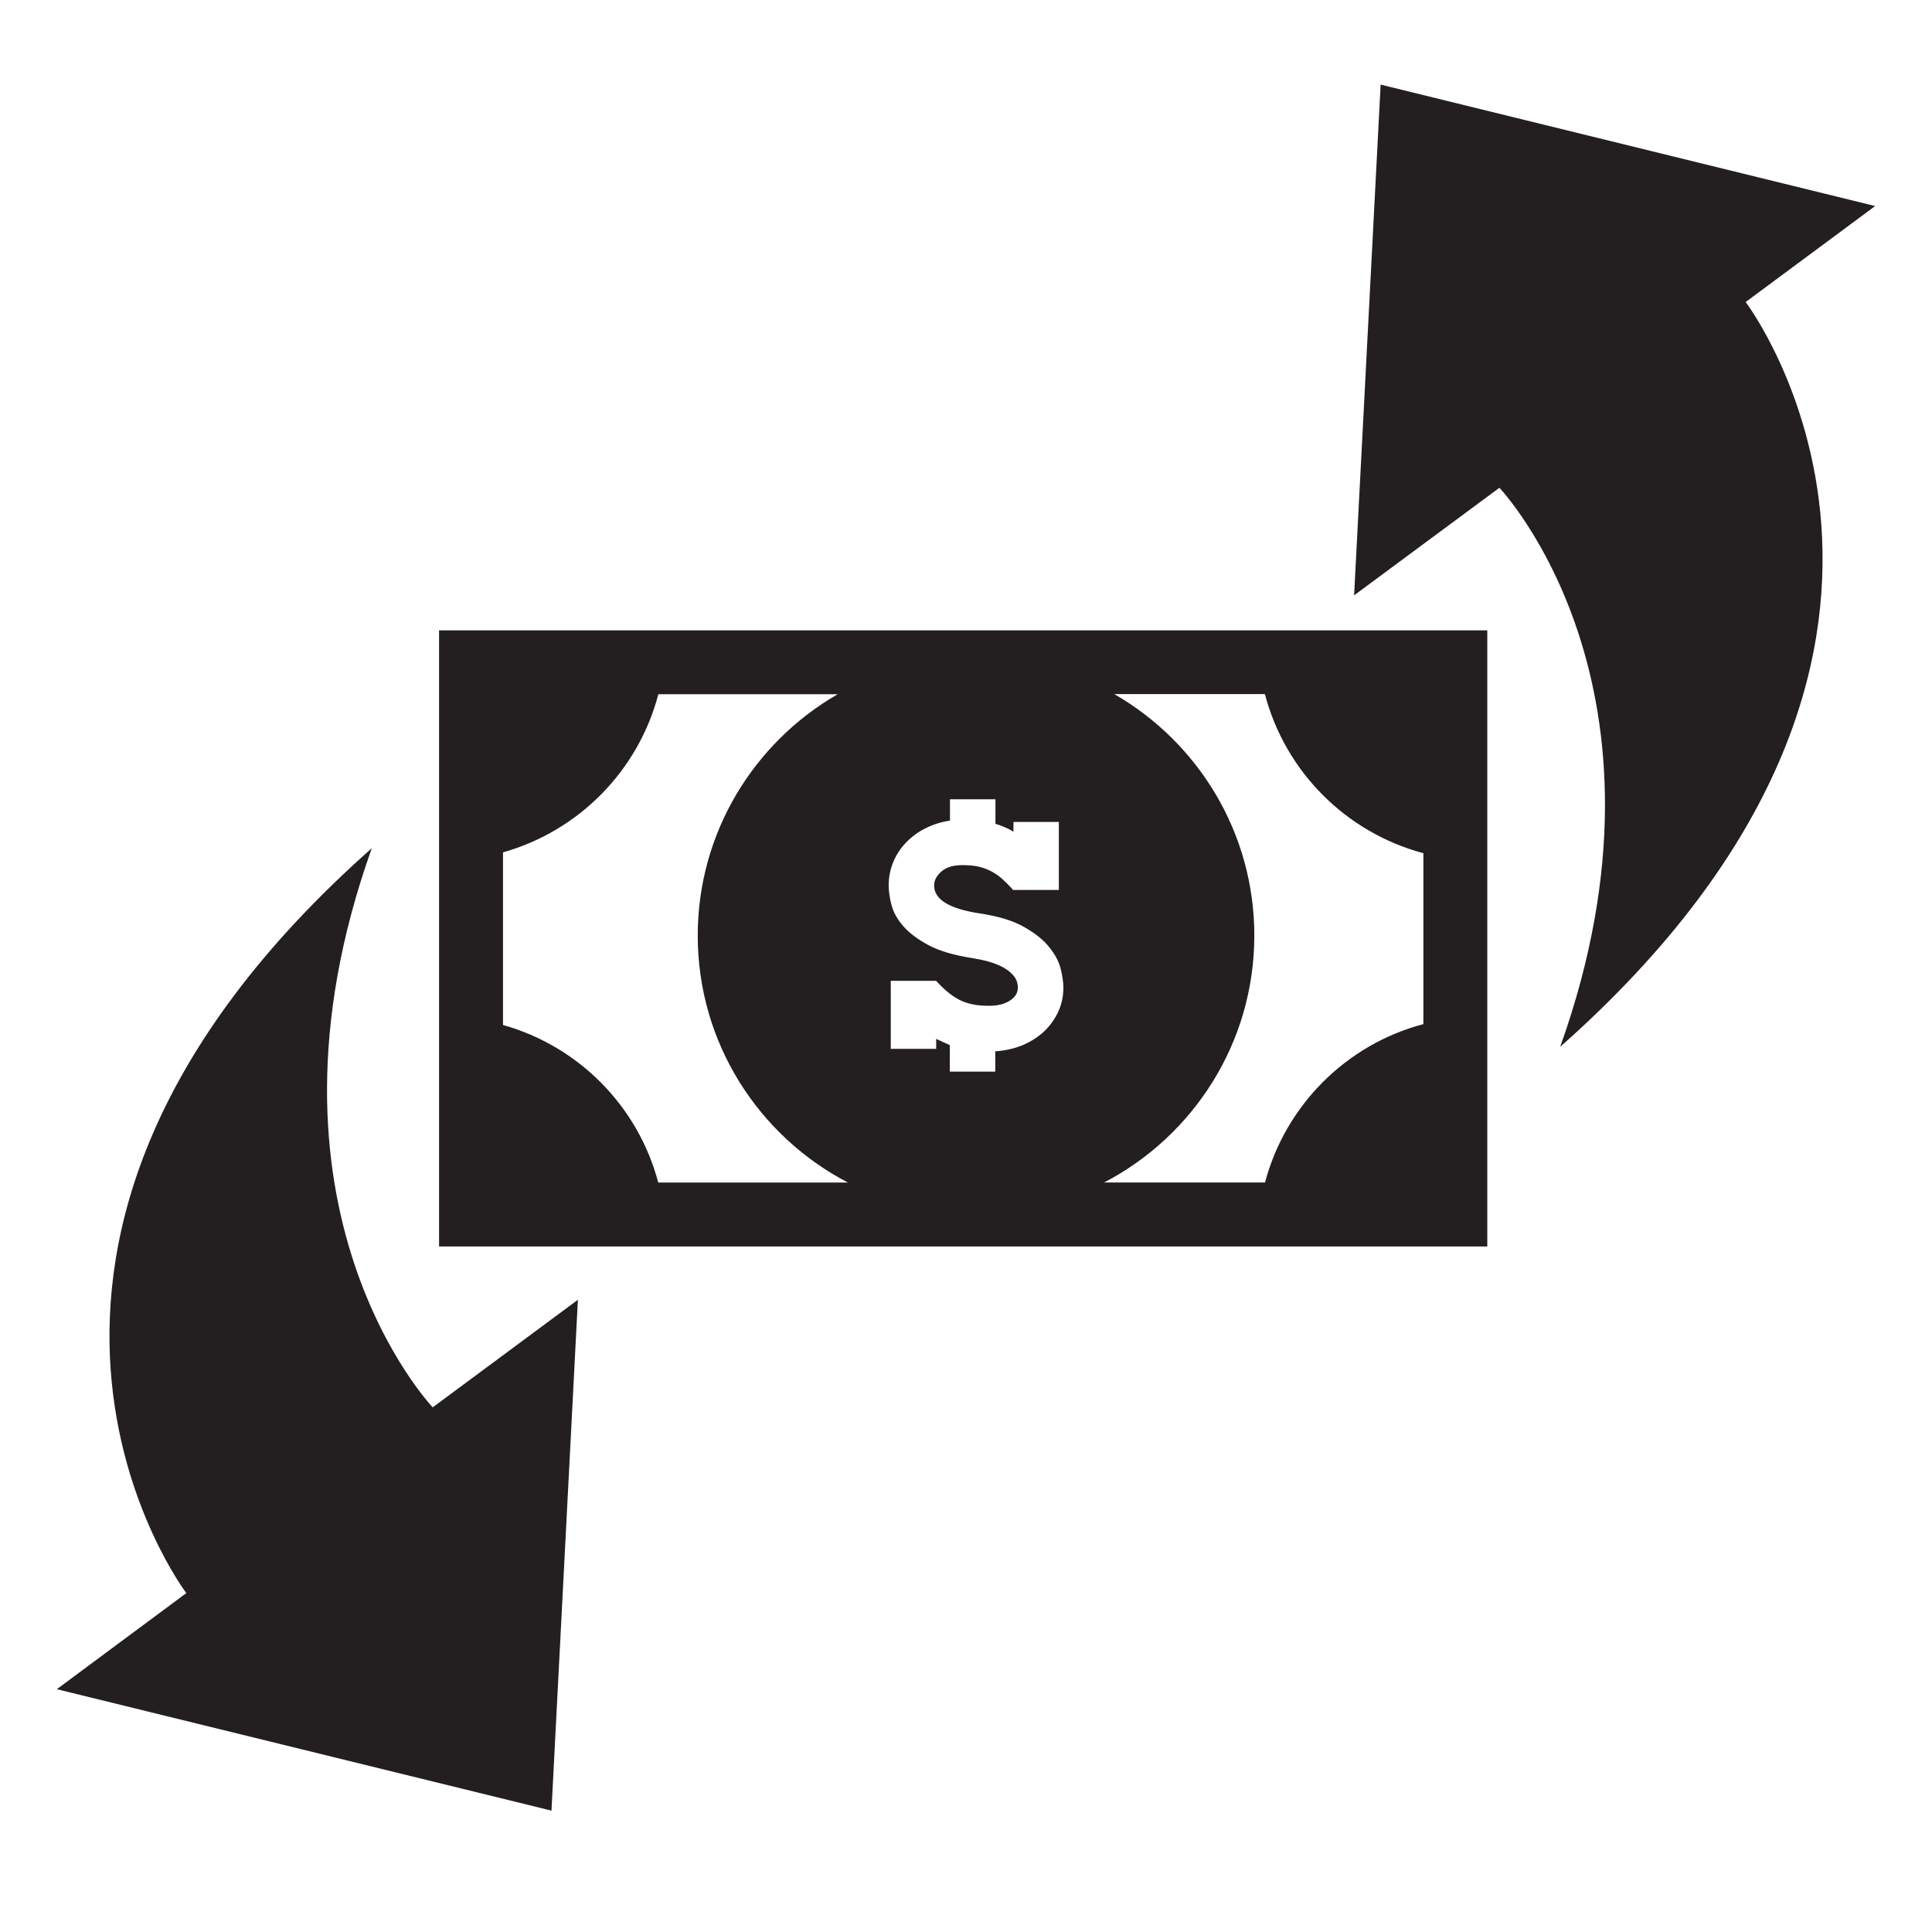 <?xml version="1.0" encoding="utf-8"?>
<!-- Generator: Adobe Illustrator 16.0.4, SVG Export Plug-In . SVG Version: 6.00 Build 0)  -->
<!DOCTYPE svg PUBLIC "-//W3C//DTD SVG 1.1//EN" "http://www.w3.org/Graphics/SVG/1.1/DTD/svg11.dtd">
<svg version="1.1" id="Capa_1" xmlns="http://www.w3.org/2000/svg" xmlns:xlink="http://www.w3.org/1999/xlink" x="0px" y="0px"
	 width="34px" height="34px" viewBox="0 0 34 34" enable-background="new 0 0 34 34" xml:space="preserve">
<g id="money_8">
	<g>
		<path fill="#231F20" d="M11.715,11.093H7.727v4.055v2.741v4.047h3.988h10.416h4.043v-4.045v-2.747v-4.051h-4.043H11.715z
			 M11.584,20.811c-0.355-1.343-1.398-2.398-2.732-2.773V15c1.336-0.377,2.381-1.438,2.734-2.783h3.156
			c-1.471,0.848-2.463,2.434-2.463,4.248c0,1.889,1.074,3.529,2.643,4.346H11.584L11.584,20.811z M18.621,17.809
			c-0.061,0.131-0.145,0.246-0.25,0.346c-0.107,0.098-0.232,0.178-0.379,0.24c-0.146,0.059-0.307,0.096-0.477,0.106v0.358h-0.8
			v-0.467c-0.043-0.021-0.082-0.037-0.123-0.055c-0.041-0.02-0.078-0.037-0.117-0.055v0.176h-0.799v-1.197h0.799
			c0.068,0.076,0.137,0.141,0.203,0.197c0.066,0.055,0.135,0.1,0.205,0.137c0.07,0.035,0.148,0.063,0.234,0.08
			c0.086,0.018,0.184,0.025,0.293,0.025c0.146,0,0.264-0.029,0.358-0.088c0.096-0.059,0.144-0.137,0.144-0.232
			c0-0.08-0.024-0.148-0.074-0.209c-0.049-0.059-0.112-0.107-0.19-0.15c-0.076-0.041-0.163-0.074-0.256-0.1
			c-0.094-0.026-0.186-0.045-0.277-0.059c-0.322-0.051-0.582-0.125-0.775-0.229c-0.193-0.104-0.342-0.215-0.447-0.338
			c-0.105-0.121-0.174-0.246-0.205-0.373c-0.033-0.127-0.049-0.24-0.049-0.34c0-0.145,0.027-0.279,0.08-0.41
			c0.053-0.129,0.129-0.244,0.225-0.344c0.098-0.102,0.211-0.186,0.344-0.252c0.131-0.066,0.273-0.111,0.43-0.135v-0.375h0.8v0.432
			c0.116,0.035,0.225,0.08,0.317,0.139v-0.172h0.799v1.197h-0.805c-0.063-0.072-0.127-0.135-0.188-0.191
			c-0.061-0.055-0.125-0.1-0.192-0.135c-0.068-0.037-0.145-0.064-0.225-0.084c-0.084-0.02-0.18-0.027-0.289-0.027
			c-0.16,0-0.283,0.037-0.369,0.113c-0.084,0.074-0.127,0.156-0.127,0.244c0,0.248,0.266,0.41,0.799,0.492
			c0.33,0.049,0.594,0.129,0.789,0.242c0.195,0.111,0.347,0.232,0.447,0.365c0.104,0.129,0.168,0.26,0.197,0.387
			s0.043,0.23,0.043,0.311C18.713,17.536,18.684,17.677,18.621,17.809z M25.049,15.015v3.008c-1.357,0.358-2.426,1.428-2.787,2.787
			H19.43c1.568-0.816,2.644-2.457,2.644-4.347c0-1.814-0.992-3.4-2.464-4.248h2.65C22.619,13.581,23.688,14.651,25.049,15.015z"/>
		<path fill="#231F20" d="M33,3.626l-8.703-2.137l-0.467,8.988l2.557-1.893c0,0,3.334,3.498,1.07,9.838
			c7.904-7,3.264-13.107,3.264-13.107L33,3.626z"/>
		<path fill="#231F20" d="M6.543,14.927c-7.902,7-3.264,13.109-3.264,13.109L1,29.727l8.705,2.137l0.465-8.99l-2.555,1.893
			C7.615,24.766,4.279,21.27,6.543,14.927z"/>
	</g>
</g>
</svg>

